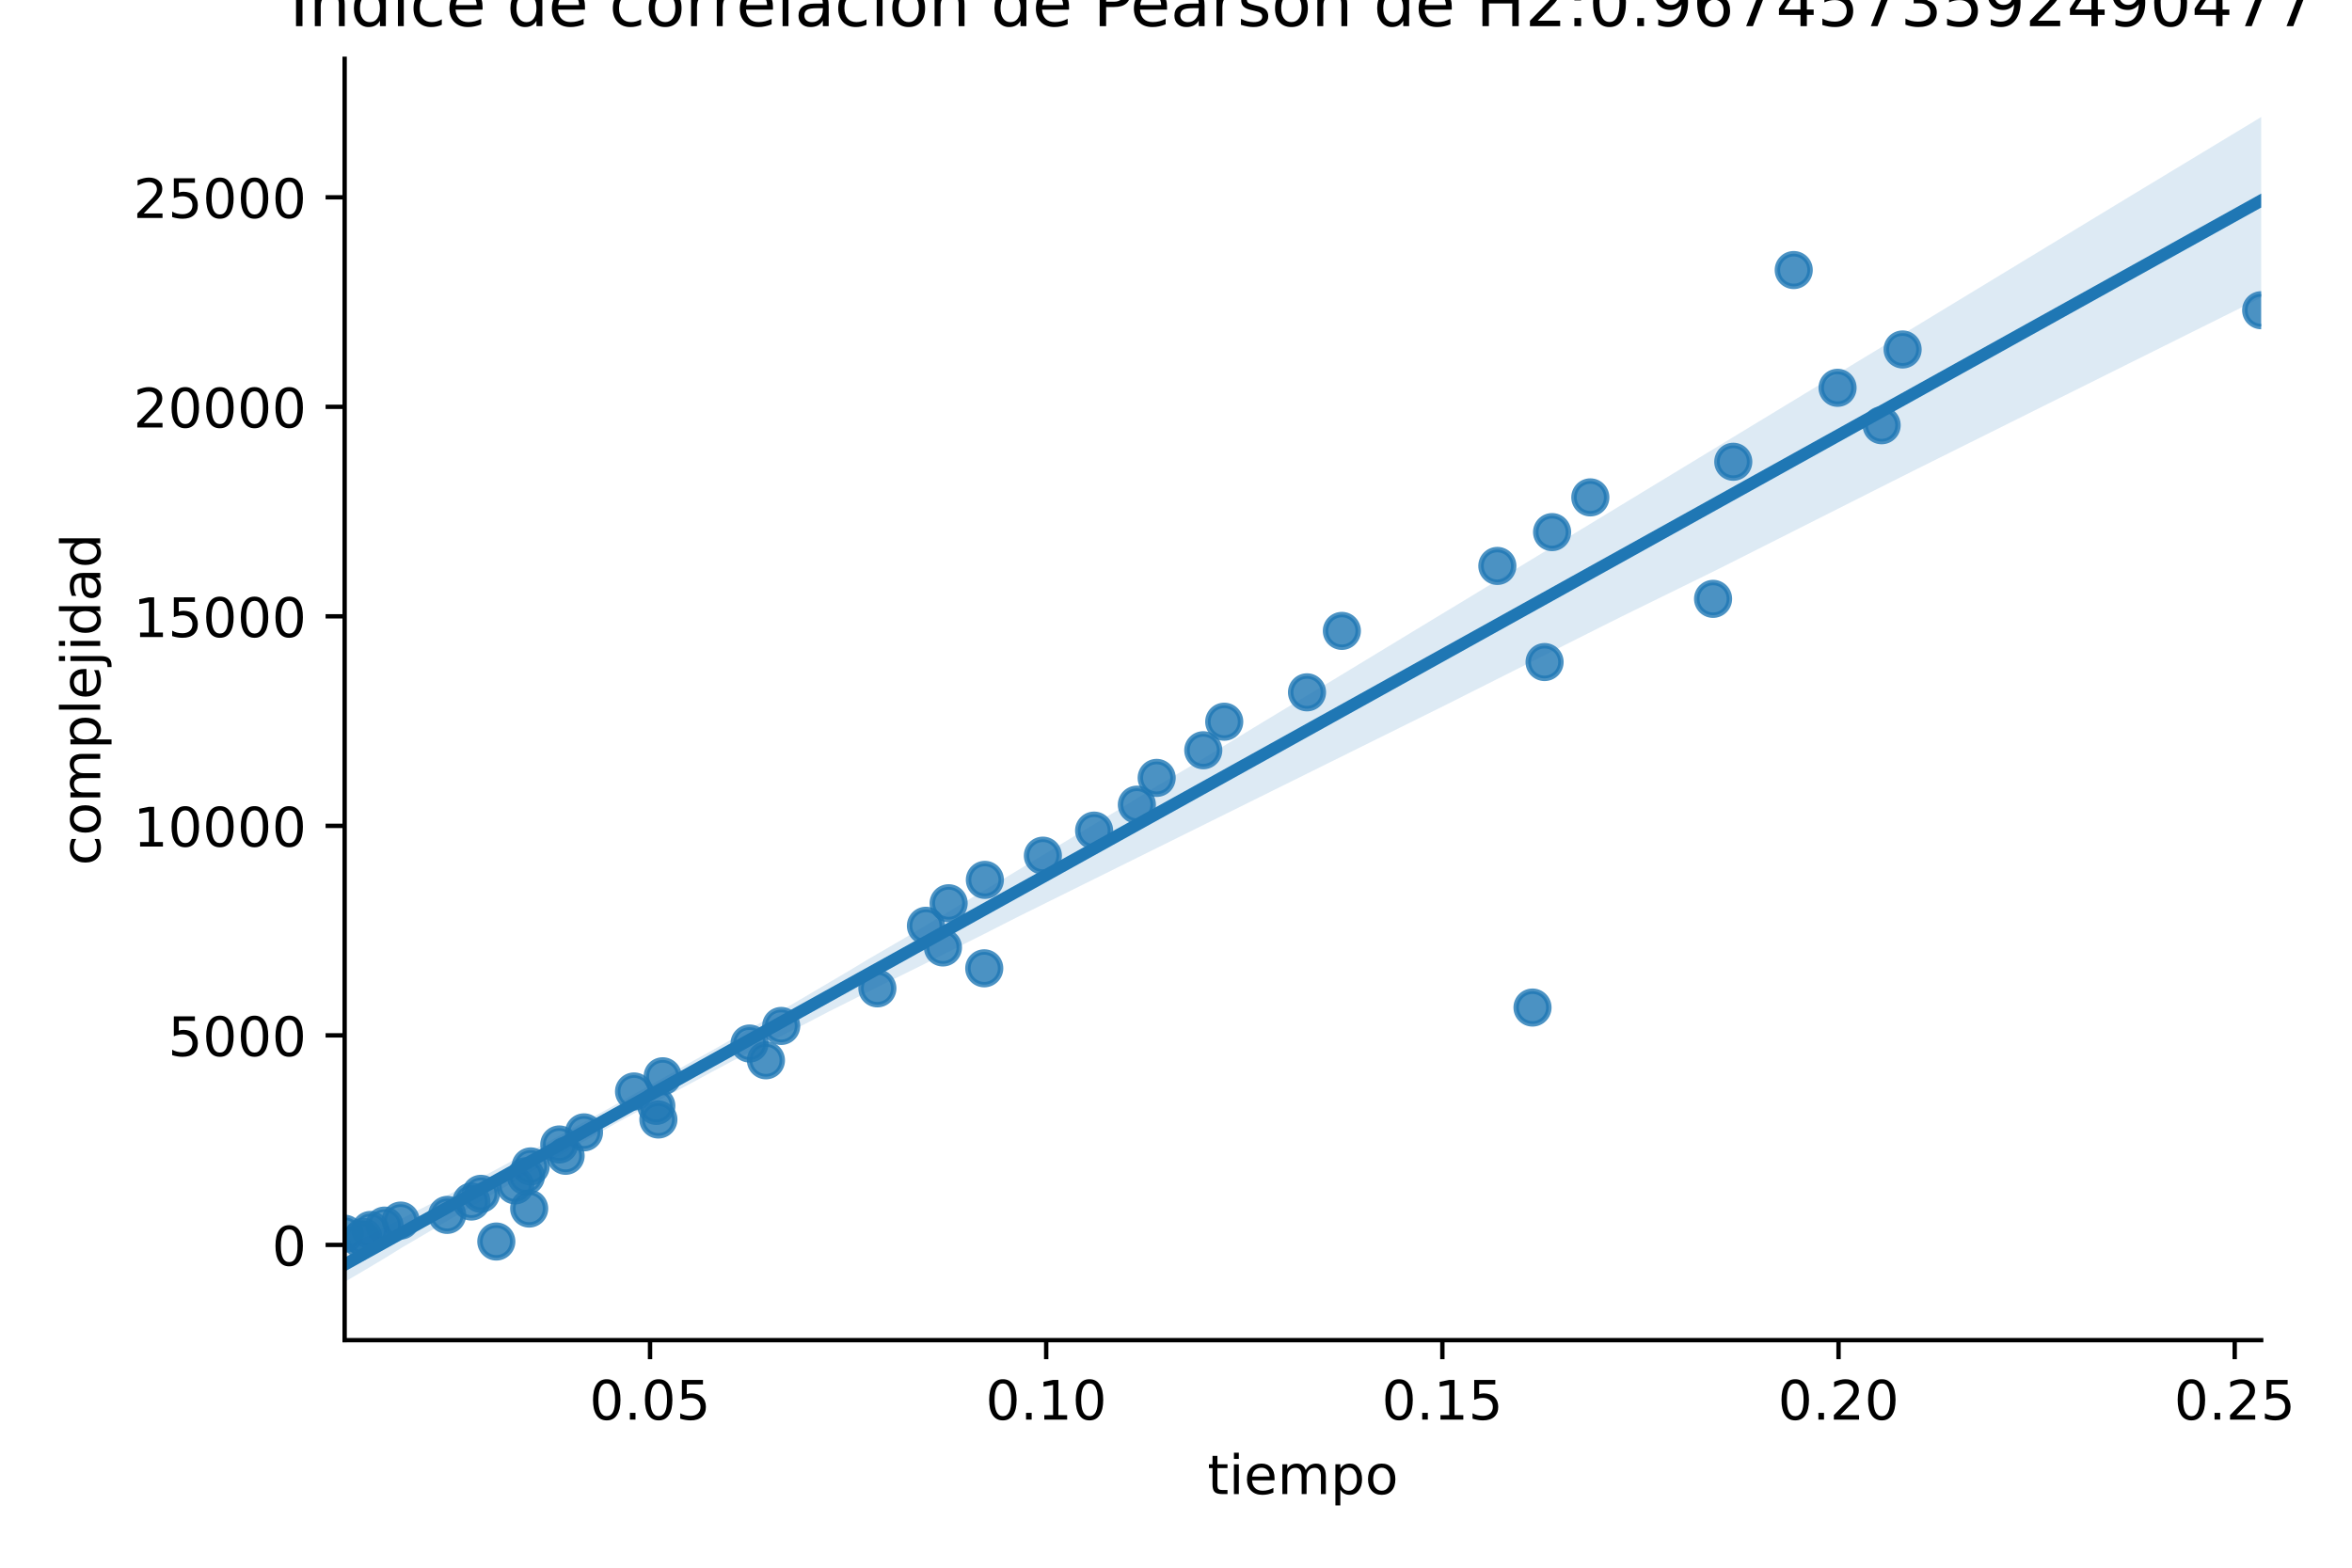 <?xml version="1.0" encoding="utf-8" standalone="no"?>
<!DOCTYPE svg PUBLIC "-//W3C//DTD SVG 1.1//EN"
  "http://www.w3.org/Graphics/SVG/1.1/DTD/svg11.dtd">
<!-- Created with matplotlib (https://matplotlib.org/) -->
<svg height="288pt" version="1.1" viewBox="0 0 432 288" width="432pt" xmlns="http://www.w3.org/2000/svg" xmlns:xlink="http://www.w3.org/1999/xlink">
 <defs>
  <style type="text/css">
*{stroke-linecap:butt;stroke-linejoin:round;}
  </style>
 </defs>
 <g id="figure_1">
  <g id="patch_1">
   <path d="M 0 288 
L 432 288 
L 432 0 
L 0 0 
z
" style="fill:#ffffff;"/>
  </g>
  <g id="axes_1">
   <g id="patch_2">
    <path d="M 63.3 246.2 
L 415.318 246.2 
L 415.318 10.8 
L 63.3 10.8 
z
" style="fill:#ffffff;"/>
   </g>
   <g id="PathCollection_1">
    <defs>
     <path d="M 0 3 
C 0.796 3 1.559 2.684 2.121 2.121 
C 2.684 1.559 3 0.796 3 0 
C 3 -0.796 2.684 -1.559 2.121 -2.121 
C 1.559 -2.684 0.796 -3 0 -3 
C -0.796 -3 -1.559 -2.684 -2.121 -2.121 
C -2.684 -1.559 -3 -0.796 -3 0 
C -3 0.796 -2.684 1.559 -2.121 2.121 
C -1.559 2.684 -0.796 3 0 3 
z
" id="m1158db7a21" style="stroke:#1f77b4;stroke-opacity:0.8;"/>
    </defs>
    <g clip-path="url(#p29b4bff13a)">
     <use style="fill:#1f77b4;fill-opacity:0.8;stroke:#1f77b4;stroke-opacity:0.8;" x="91.159" xlink:href="#m1158db7a21" y="228.079"/>
     <use style="fill:#1f77b4;fill-opacity:0.8;stroke:#1f77b4;stroke-opacity:0.8;" x="66.398" xlink:href="#m1158db7a21" y="227.706"/>
     <use style="fill:#1f77b4;fill-opacity:0.8;stroke:#1f77b4;stroke-opacity:0.8;" x="66.71" xlink:href="#m1158db7a21" y="227.231"/>
     <use style="fill:#1f77b4;fill-opacity:0.8;stroke:#1f77b4;stroke-opacity:0.8;" x="63.3" xlink:href="#m1158db7a21" y="226.65"/>
     <use style="fill:#1f77b4;fill-opacity:0.8;stroke:#1f77b4;stroke-opacity:0.8;" x="68.036" xlink:href="#m1158db7a21" y="225.959"/>
     <use style="fill:#1f77b4;fill-opacity:0.8;stroke:#1f77b4;stroke-opacity:0.8;" x="70.623" xlink:href="#m1158db7a21" y="225.154"/>
     <use style="fill:#1f77b4;fill-opacity:0.8;stroke:#1f77b4;stroke-opacity:0.8;" x="73.595" xlink:href="#m1158db7a21" y="224.232"/>
     <use style="fill:#1f77b4;fill-opacity:0.8;stroke:#1f77b4;stroke-opacity:0.8;" x="82.13" xlink:href="#m1158db7a21" y="223.19"/>
     <use style="fill:#1f77b4;fill-opacity:0.8;stroke:#1f77b4;stroke-opacity:0.8;" x="97.196" xlink:href="#m1158db7a21" y="222.025"/>
     <use style="fill:#1f77b4;fill-opacity:0.8;stroke:#1f77b4;stroke-opacity:0.8;" x="86.582" xlink:href="#m1158db7a21" y="220.735"/>
     <use style="fill:#1f77b4;fill-opacity:0.8;stroke:#1f77b4;stroke-opacity:0.8;" x="88.331" xlink:href="#m1158db7a21" y="219.318"/>
     <use style="fill:#1f77b4;fill-opacity:0.8;stroke:#1f77b4;stroke-opacity:0.8;" x="94.621" xlink:href="#m1158db7a21" y="217.771"/>
     <use style="fill:#1f77b4;fill-opacity:0.8;stroke:#1f77b4;stroke-opacity:0.8;" x="96.597" xlink:href="#m1158db7a21" y="216.092"/>
     <use style="fill:#1f77b4;fill-opacity:0.8;stroke:#1f77b4;stroke-opacity:0.8;" x="97.468" xlink:href="#m1158db7a21" y="214.281"/>
     <use style="fill:#1f77b4;fill-opacity:0.8;stroke:#1f77b4;stroke-opacity:0.8;" x="103.888" xlink:href="#m1158db7a21" y="212.334"/>
     <use style="fill:#1f77b4;fill-opacity:0.8;stroke:#1f77b4;stroke-opacity:0.8;" x="102.723" xlink:href="#m1158db7a21" y="210.25"/>
     <use style="fill:#1f77b4;fill-opacity:0.8;stroke:#1f77b4;stroke-opacity:0.8;" x="107.266" xlink:href="#m1158db7a21" y="208.027"/>
     <use style="fill:#1f77b4;fill-opacity:0.8;stroke:#1f77b4;stroke-opacity:0.8;" x="120.927" xlink:href="#m1158db7a21" y="205.665"/>
     <use style="fill:#1f77b4;fill-opacity:0.8;stroke:#1f77b4;stroke-opacity:0.8;" x="120.546" xlink:href="#m1158db7a21" y="203.161"/>
     <use style="fill:#1f77b4;fill-opacity:0.8;stroke:#1f77b4;stroke-opacity:0.8;" x="116.455" xlink:href="#m1158db7a21" y="200.515"/>
     <use style="fill:#1f77b4;fill-opacity:0.8;stroke:#1f77b4;stroke-opacity:0.8;" x="121.72" xlink:href="#m1158db7a21" y="197.725"/>
     <use style="fill:#1f77b4;fill-opacity:0.8;stroke:#1f77b4;stroke-opacity:0.8;" x="140.681" xlink:href="#m1158db7a21" y="194.789"/>
     <use style="fill:#1f77b4;fill-opacity:0.8;stroke:#1f77b4;stroke-opacity:0.8;" x="137.673" xlink:href="#m1158db7a21" y="191.707"/>
     <use style="fill:#1f77b4;fill-opacity:0.8;stroke:#1f77b4;stroke-opacity:0.8;" x="143.486" xlink:href="#m1158db7a21" y="188.477"/>
     <use style="fill:#1f77b4;fill-opacity:0.8;stroke:#1f77b4;stroke-opacity:0.8;" x="281.481" xlink:href="#m1158db7a21" y="185.098"/>
     <use style="fill:#1f77b4;fill-opacity:0.8;stroke:#1f77b4;stroke-opacity:0.8;" x="161.15" xlink:href="#m1158db7a21" y="181.57"/>
     <use style="fill:#1f77b4;fill-opacity:0.8;stroke:#1f77b4;stroke-opacity:0.8;" x="180.781" xlink:href="#m1158db7a21" y="177.89"/>
     <use style="fill:#1f77b4;fill-opacity:0.8;stroke:#1f77b4;stroke-opacity:0.8;" x="173.193" xlink:href="#m1158db7a21" y="174.059"/>
     <use style="fill:#1f77b4;fill-opacity:0.8;stroke:#1f77b4;stroke-opacity:0.8;" x="170.068" xlink:href="#m1158db7a21" y="170.074"/>
     <use style="fill:#1f77b4;fill-opacity:0.8;stroke:#1f77b4;stroke-opacity:0.8;" x="174.241" xlink:href="#m1158db7a21" y="165.936"/>
     <use style="fill:#1f77b4;fill-opacity:0.8;stroke:#1f77b4;stroke-opacity:0.8;" x="180.894" xlink:href="#m1158db7a21" y="161.643"/>
     <use style="fill:#1f77b4;fill-opacity:0.8;stroke:#1f77b4;stroke-opacity:0.8;" x="191.55" xlink:href="#m1158db7a21" y="157.195"/>
     <use style="fill:#1f77b4;fill-opacity:0.8;stroke:#1f77b4;stroke-opacity:0.8;" x="200.959" xlink:href="#m1158db7a21" y="152.59"/>
     <use style="fill:#1f77b4;fill-opacity:0.8;stroke:#1f77b4;stroke-opacity:0.8;" x="208.81" xlink:href="#m1158db7a21" y="147.827"/>
     <use style="fill:#1f77b4;fill-opacity:0.8;stroke:#1f77b4;stroke-opacity:0.8;" x="212.451" xlink:href="#m1158db7a21" y="142.906"/>
     <use style="fill:#1f77b4;fill-opacity:0.8;stroke:#1f77b4;stroke-opacity:0.8;" x="221.011" xlink:href="#m1158db7a21" y="137.827"/>
     <use style="fill:#1f77b4;fill-opacity:0.8;stroke:#1f77b4;stroke-opacity:0.8;" x="224.859" xlink:href="#m1158db7a21" y="132.587"/>
     <use style="fill:#1f77b4;fill-opacity:0.8;stroke:#1f77b4;stroke-opacity:0.8;" x="240.063" xlink:href="#m1158db7a21" y="127.187"/>
     <use style="fill:#1f77b4;fill-opacity:0.8;stroke:#1f77b4;stroke-opacity:0.8;" x="283.699" xlink:href="#m1158db7a21" y="121.626"/>
     <use style="fill:#1f77b4;fill-opacity:0.8;stroke:#1f77b4;stroke-opacity:0.8;" x="246.465" xlink:href="#m1158db7a21" y="115.903"/>
     <use style="fill:#1f77b4;fill-opacity:0.8;stroke:#1f77b4;stroke-opacity:0.8;" x="314.647" xlink:href="#m1158db7a21" y="110.017"/>
     <use style="fill:#1f77b4;fill-opacity:0.8;stroke:#1f77b4;stroke-opacity:0.8;" x="275.021" xlink:href="#m1158db7a21" y="103.967"/>
     <use style="fill:#1f77b4;fill-opacity:0.8;stroke:#1f77b4;stroke-opacity:0.8;" x="285.078" xlink:href="#m1158db7a21" y="97.754"/>
     <use style="fill:#1f77b4;fill-opacity:0.8;stroke:#1f77b4;stroke-opacity:0.8;" x="292.099" xlink:href="#m1158db7a21" y="91.375"/>
     <use style="fill:#1f77b4;fill-opacity:0.8;stroke:#1f77b4;stroke-opacity:0.8;" x="318.358" xlink:href="#m1158db7a21" y="84.832"/>
     <use style="fill:#1f77b4;fill-opacity:0.8;stroke:#1f77b4;stroke-opacity:0.8;" x="345.607" xlink:href="#m1158db7a21" y="78.122"/>
     <use style="fill:#1f77b4;fill-opacity:0.8;stroke:#1f77b4;stroke-opacity:0.8;" x="337.51" xlink:href="#m1158db7a21" y="71.246"/>
     <use style="fill:#1f77b4;fill-opacity:0.8;stroke:#1f77b4;stroke-opacity:0.8;" x="349.462" xlink:href="#m1158db7a21" y="64.202"/>
     <use style="fill:#1f77b4;fill-opacity:0.8;stroke:#1f77b4;stroke-opacity:0.8;" x="415.318" xlink:href="#m1158db7a21" y="56.991"/>
     <use style="fill:#1f77b4;fill-opacity:0.8;stroke:#1f77b4;stroke-opacity:0.8;" x="329.462" xlink:href="#m1158db7a21" y="49.611"/>
    </g>
   </g>
   <g id="PolyCollection_1">
    <path clip-path="url(#p29b4bff13a)" d="M 63.3 229.201 
L 63.3 235.5 
L 66.856 233.414 
L 70.411 231.302 
L 73.967 229.106 
L 77.523 227.032 
L 81.079 224.933 
L 84.634 222.824 
L 88.19 220.704 
L 91.746 218.649 
L 95.302 216.53 
L 98.857 214.5 
L 102.413 212.433 
L 105.969 210.385 
L 109.525 208.421 
L 113.08 206.393 
L 116.636 204.466 
L 120.192 202.596 
L 123.748 200.689 
L 127.303 198.798 
L 130.859 196.861 
L 134.415 194.972 
L 137.97 193.156 
L 141.526 191.329 
L 145.082 189.525 
L 148.638 187.712 
L 152.193 185.852 
L 155.749 184.076 
L 159.305 182.291 
L 162.861 180.505 
L 166.416 178.763 
L 169.972 176.999 
L 173.528 175.197 
L 177.084 173.42 
L 180.639 171.65 
L 184.195 169.829 
L 187.751 168.038 
L 191.307 166.278 
L 194.862 164.517 
L 198.418 162.755 
L 201.974 160.994 
L 205.529 159.233 
L 209.085 157.472 
L 212.641 155.711 
L 216.197 153.95 
L 219.752 152.188 
L 223.308 150.427 
L 226.864 148.666 
L 230.42 146.905 
L 233.975 145.144 
L 237.531 143.383 
L 241.087 141.621 
L 244.643 139.86 
L 248.198 138.099 
L 251.754 136.336 
L 255.31 134.575 
L 258.866 132.814 
L 262.421 131.053 
L 265.977 129.285 
L 269.533 127.496 
L 273.088 125.707 
L 276.644 123.918 
L 280.2 122.129 
L 283.756 120.339 
L 287.311 118.55 
L 290.867 116.761 
L 294.423 114.972 
L 297.979 113.198 
L 301.534 111.454 
L 305.09 109.71 
L 308.646 107.965 
L 312.202 106.221 
L 315.757 104.471 
L 319.313 102.678 
L 322.869 100.885 
L 326.425 99.092 
L 329.98 97.299 
L 333.536 95.506 
L 337.092 93.713 
L 340.647 91.92 
L 344.203 90.127 
L 347.759 88.334 
L 351.315 86.549 
L 354.87 84.779 
L 358.426 83.008 
L 361.982 81.238 
L 365.538 79.468 
L 369.093 77.697 
L 372.649 75.927 
L 376.205 74.157 
L 379.761 72.386 
L 383.316 70.616 
L 386.872 68.846 
L 390.428 67.075 
L 393.984 65.305 
L 397.539 63.535 
L 401.095 61.764 
L 404.651 59.994 
L 408.206 58.224 
L 411.762 56.454 
L 415.318 54.683 
L 415.318 21.5 
L 415.318 21.5 
L 411.762 23.649 
L 408.206 25.798 
L 404.651 27.947 
L 401.095 30.096 
L 397.539 32.245 
L 393.984 34.395 
L 390.428 36.545 
L 386.872 38.703 
L 383.316 40.861 
L 379.761 43.019 
L 376.205 45.177 
L 372.649 47.335 
L 369.093 49.493 
L 365.538 51.652 
L 361.982 53.81 
L 358.426 55.968 
L 354.87 58.126 
L 351.315 60.284 
L 347.759 62.442 
L 344.203 64.6 
L 340.647 66.759 
L 337.092 68.917 
L 333.536 71.075 
L 329.98 73.234 
L 326.425 75.392 
L 322.869 77.551 
L 319.313 79.709 
L 315.757 81.868 
L 312.202 84.027 
L 308.646 86.185 
L 305.09 88.344 
L 301.534 90.5 
L 297.979 92.662 
L 294.423 94.82 
L 290.867 96.978 
L 287.311 99.137 
L 283.756 101.295 
L 280.2 103.454 
L 276.644 105.619 
L 273.088 107.787 
L 269.533 109.948 
L 265.977 112.098 
L 262.421 114.247 
L 258.866 116.404 
L 255.31 118.562 
L 251.754 120.721 
L 248.198 122.879 
L 244.643 125.037 
L 241.087 127.172 
L 237.531 129.298 
L 233.975 131.442 
L 230.42 133.592 
L 226.864 135.761 
L 223.308 137.943 
L 219.752 140.111 
L 216.197 142.208 
L 212.641 144.32 
L 209.085 146.508 
L 205.529 148.695 
L 201.974 150.823 
L 198.418 152.935 
L 194.862 155.085 
L 191.307 157.235 
L 187.751 159.383 
L 184.195 161.531 
L 180.639 163.629 
L 177.084 165.765 
L 173.528 167.923 
L 169.972 170.031 
L 166.416 172.169 
L 162.861 174.248 
L 159.305 176.307 
L 155.749 178.462 
L 152.193 180.549 
L 148.638 182.651 
L 145.082 184.741 
L 141.526 186.833 
L 137.97 188.864 
L 134.415 190.922 
L 130.859 192.937 
L 127.303 194.898 
L 123.748 196.93 
L 120.192 198.937 
L 116.636 200.899 
L 113.08 202.918 
L 109.525 204.892 
L 105.969 206.855 
L 102.413 208.811 
L 98.857 210.741 
L 95.302 212.596 
L 91.746 214.511 
L 88.19 216.42 
L 84.634 218.317 
L 81.079 220.133 
L 77.523 221.965 
L 73.967 223.764 
L 70.411 225.578 
L 66.856 227.368 
L 63.3 229.201 
z
" style="fill:#1f77b4;fill-opacity:0.15;"/>
   </g>
   <g id="matplotlib.axis_1">
    <g id="xtick_1">
     <g id="line2d_1">
      <defs>
       <path d="M 0 0 
L 0 3.5 
" id="m56a8dd8a06" style="stroke:#000000;stroke-width:0.8;"/>
      </defs>
      <g>
       <use style="stroke:#000000;stroke-width:0.8;" x="119.395" xlink:href="#m56a8dd8a06" y="246.2"/>
      </g>
     </g>
     <g id="text_1">
      <!-- 0.05 -->
      <defs>
       <path d="M 31.781 66.406 
Q 24.172 66.406 20.328 58.906 
Q 16.5 51.422 16.5 36.375 
Q 16.5 21.391 20.328 13.891 
Q 24.172 6.391 31.781 6.391 
Q 39.453 6.391 43.281 13.891 
Q 47.125 21.391 47.125 36.375 
Q 47.125 51.422 43.281 58.906 
Q 39.453 66.406 31.781 66.406 
z
M 31.781 74.219 
Q 44.047 74.219 50.516 64.516 
Q 56.984 54.828 56.984 36.375 
Q 56.984 17.969 50.516 8.266 
Q 44.047 -1.422 31.781 -1.422 
Q 19.531 -1.422 13.062 8.266 
Q 6.594 17.969 6.594 36.375 
Q 6.594 54.828 13.062 64.516 
Q 19.531 74.219 31.781 74.219 
z
" id="DejaVuSans-48"/>
       <path d="M 10.688 12.406 
L 21 12.406 
L 21 0 
L 10.688 0 
z
" id="DejaVuSans-46"/>
       <path d="M 10.797 72.906 
L 49.516 72.906 
L 49.516 64.594 
L 19.828 64.594 
L 19.828 46.734 
Q 21.969 47.469 24.109 47.828 
Q 26.266 48.188 28.422 48.188 
Q 40.625 48.188 47.75 41.5 
Q 54.891 34.812 54.891 23.391 
Q 54.891 11.625 47.562 5.094 
Q 40.234 -1.422 26.906 -1.422 
Q 22.312 -1.422 17.547 -0.641 
Q 12.797 0.141 7.719 1.703 
L 7.719 11.625 
Q 12.109 9.234 16.797 8.062 
Q 21.484 6.891 26.703 6.891 
Q 35.156 6.891 40.078 11.328 
Q 45.016 15.766 45.016 23.391 
Q 45.016 31 40.078 35.438 
Q 35.156 39.891 26.703 39.891 
Q 22.75 39.891 18.812 39.016 
Q 14.891 38.141 10.797 36.281 
z
" id="DejaVuSans-53"/>
      </defs>
      <g transform="translate(108.262 260.798)scale(0.1 -0.1)">
       <use xlink:href="#DejaVuSans-48"/>
       <use x="63.623" xlink:href="#DejaVuSans-46"/>
       <use x="95.41" xlink:href="#DejaVuSans-48"/>
       <use x="159.033" xlink:href="#DejaVuSans-53"/>
      </g>
     </g>
    </g>
    <g id="xtick_2">
     <g id="line2d_2">
      <g>
       <use style="stroke:#000000;stroke-width:0.8;" x="192.16" xlink:href="#m56a8dd8a06" y="246.2"/>
      </g>
     </g>
     <g id="text_2">
      <!-- 0.10 -->
      <defs>
       <path d="M 12.406 8.297 
L 28.516 8.297 
L 28.516 63.922 
L 10.984 60.406 
L 10.984 69.391 
L 28.422 72.906 
L 38.281 72.906 
L 38.281 8.297 
L 54.391 8.297 
L 54.391 0 
L 12.406 0 
z
" id="DejaVuSans-49"/>
      </defs>
      <g transform="translate(181.027 260.798)scale(0.1 -0.1)">
       <use xlink:href="#DejaVuSans-48"/>
       <use x="63.623" xlink:href="#DejaVuSans-46"/>
       <use x="95.41" xlink:href="#DejaVuSans-49"/>
       <use x="159.033" xlink:href="#DejaVuSans-48"/>
      </g>
     </g>
    </g>
    <g id="xtick_3">
     <g id="line2d_3">
      <g>
       <use style="stroke:#000000;stroke-width:0.8;" x="264.925" xlink:href="#m56a8dd8a06" y="246.2"/>
      </g>
     </g>
     <g id="text_3">
      <!-- 0.15 -->
      <g transform="translate(253.792 260.798)scale(0.1 -0.1)">
       <use xlink:href="#DejaVuSans-48"/>
       <use x="63.623" xlink:href="#DejaVuSans-46"/>
       <use x="95.41" xlink:href="#DejaVuSans-49"/>
       <use x="159.033" xlink:href="#DejaVuSans-53"/>
      </g>
     </g>
    </g>
    <g id="xtick_4">
     <g id="line2d_4">
      <g>
       <use style="stroke:#000000;stroke-width:0.8;" x="337.691" xlink:href="#m56a8dd8a06" y="246.2"/>
      </g>
     </g>
     <g id="text_4">
      <!-- 0.20 -->
      <defs>
       <path d="M 19.188 8.297 
L 53.609 8.297 
L 53.609 0 
L 7.328 0 
L 7.328 8.297 
Q 12.938 14.109 22.625 23.891 
Q 32.328 33.688 34.812 36.531 
Q 39.547 41.844 41.422 45.531 
Q 43.312 49.219 43.312 52.781 
Q 43.312 58.594 39.234 62.25 
Q 35.156 65.922 28.609 65.922 
Q 23.969 65.922 18.812 64.312 
Q 13.672 62.703 7.812 59.422 
L 7.812 69.391 
Q 13.766 71.781 18.938 73 
Q 24.125 74.219 28.422 74.219 
Q 39.75 74.219 46.484 68.547 
Q 53.219 62.891 53.219 53.422 
Q 53.219 48.922 51.531 44.891 
Q 49.859 40.875 45.406 35.406 
Q 44.188 33.984 37.641 27.219 
Q 31.109 20.453 19.188 8.297 
z
" id="DejaVuSans-50"/>
      </defs>
      <g transform="translate(326.558 260.798)scale(0.1 -0.1)">
       <use xlink:href="#DejaVuSans-48"/>
       <use x="63.623" xlink:href="#DejaVuSans-46"/>
       <use x="95.41" xlink:href="#DejaVuSans-50"/>
       <use x="159.033" xlink:href="#DejaVuSans-48"/>
      </g>
     </g>
    </g>
    <g id="xtick_5">
     <g id="line2d_5">
      <g>
       <use style="stroke:#000000;stroke-width:0.8;" x="410.456" xlink:href="#m56a8dd8a06" y="246.2"/>
      </g>
     </g>
     <g id="text_5">
      <!-- 0.25 -->
      <g transform="translate(399.323 260.798)scale(0.1 -0.1)">
       <use xlink:href="#DejaVuSans-48"/>
       <use x="63.623" xlink:href="#DejaVuSans-46"/>
       <use x="95.41" xlink:href="#DejaVuSans-50"/>
       <use x="159.033" xlink:href="#DejaVuSans-53"/>
      </g>
     </g>
    </g>
    <g id="text_6">
     <!-- tiempo -->
     <defs>
      <path d="M 18.312 70.219 
L 18.312 54.688 
L 36.812 54.688 
L 36.812 47.703 
L 18.312 47.703 
L 18.312 18.016 
Q 18.312 11.328 20.141 9.422 
Q 21.969 7.516 27.594 7.516 
L 36.812 7.516 
L 36.812 0 
L 27.594 0 
Q 17.188 0 13.234 3.875 
Q 9.281 7.766 9.281 18.016 
L 9.281 47.703 
L 2.688 47.703 
L 2.688 54.688 
L 9.281 54.688 
L 9.281 70.219 
z
" id="DejaVuSans-116"/>
      <path d="M 9.422 54.688 
L 18.406 54.688 
L 18.406 0 
L 9.422 0 
z
M 9.422 75.984 
L 18.406 75.984 
L 18.406 64.594 
L 9.422 64.594 
z
" id="DejaVuSans-105"/>
      <path d="M 56.203 29.594 
L 56.203 25.203 
L 14.891 25.203 
Q 15.484 15.922 20.484 11.062 
Q 25.484 6.203 34.422 6.203 
Q 39.594 6.203 44.453 7.469 
Q 49.312 8.734 54.109 11.281 
L 54.109 2.781 
Q 49.266 0.734 44.188 -0.344 
Q 39.109 -1.422 33.891 -1.422 
Q 20.797 -1.422 13.156 6.188 
Q 5.516 13.812 5.516 26.812 
Q 5.516 40.234 12.766 48.109 
Q 20.016 56 32.328 56 
Q 43.359 56 49.781 48.891 
Q 56.203 41.797 56.203 29.594 
z
M 47.219 32.234 
Q 47.125 39.594 43.094 43.984 
Q 39.062 48.391 32.422 48.391 
Q 24.906 48.391 20.391 44.141 
Q 15.875 39.891 15.188 32.172 
z
" id="DejaVuSans-101"/>
      <path d="M 52 44.188 
Q 55.375 50.25 60.062 53.125 
Q 64.75 56 71.094 56 
Q 79.641 56 84.281 50.016 
Q 88.922 44.047 88.922 33.016 
L 88.922 0 
L 79.891 0 
L 79.891 32.719 
Q 79.891 40.578 77.094 44.375 
Q 74.312 48.188 68.609 48.188 
Q 61.625 48.188 57.562 43.547 
Q 53.516 38.922 53.516 30.906 
L 53.516 0 
L 44.484 0 
L 44.484 32.719 
Q 44.484 40.625 41.703 44.406 
Q 38.922 48.188 33.109 48.188 
Q 26.219 48.188 22.156 43.531 
Q 18.109 38.875 18.109 30.906 
L 18.109 0 
L 9.078 0 
L 9.078 54.688 
L 18.109 54.688 
L 18.109 46.188 
Q 21.188 51.219 25.484 53.609 
Q 29.781 56 35.688 56 
Q 41.656 56 45.828 52.969 
Q 50 49.953 52 44.188 
z
" id="DejaVuSans-109"/>
      <path d="M 18.109 8.203 
L 18.109 -20.797 
L 9.078 -20.797 
L 9.078 54.688 
L 18.109 54.688 
L 18.109 46.391 
Q 20.953 51.266 25.266 53.625 
Q 29.594 56 35.594 56 
Q 45.562 56 51.781 48.094 
Q 58.016 40.188 58.016 27.297 
Q 58.016 14.406 51.781 6.484 
Q 45.562 -1.422 35.594 -1.422 
Q 29.594 -1.422 25.266 0.953 
Q 20.953 3.328 18.109 8.203 
z
M 48.688 27.297 
Q 48.688 37.203 44.609 42.844 
Q 40.531 48.484 33.406 48.484 
Q 26.266 48.484 22.188 42.844 
Q 18.109 37.203 18.109 27.297 
Q 18.109 17.391 22.188 11.75 
Q 26.266 6.109 33.406 6.109 
Q 40.531 6.109 44.609 11.75 
Q 48.688 17.391 48.688 27.297 
z
" id="DejaVuSans-112"/>
      <path d="M 30.609 48.391 
Q 23.391 48.391 19.188 42.75 
Q 14.984 37.109 14.984 27.297 
Q 14.984 17.484 19.156 11.844 
Q 23.344 6.203 30.609 6.203 
Q 37.797 6.203 41.984 11.859 
Q 46.188 17.531 46.188 27.297 
Q 46.188 37.016 41.984 42.703 
Q 37.797 48.391 30.609 48.391 
z
M 30.609 56 
Q 42.328 56 49.016 48.375 
Q 55.719 40.766 55.719 27.297 
Q 55.719 13.875 49.016 6.219 
Q 42.328 -1.422 30.609 -1.422 
Q 18.844 -1.422 12.172 6.219 
Q 5.516 13.875 5.516 27.297 
Q 5.516 40.766 12.172 48.375 
Q 18.844 56 30.609 56 
z
" id="DejaVuSans-111"/>
     </defs>
     <g transform="translate(221.779 274.477)scale(0.1 -0.1)">
      <use xlink:href="#DejaVuSans-116"/>
      <use x="39.209" xlink:href="#DejaVuSans-105"/>
      <use x="66.992" xlink:href="#DejaVuSans-101"/>
      <use x="128.516" xlink:href="#DejaVuSans-109"/>
      <use x="225.928" xlink:href="#DejaVuSans-112"/>
      <use x="289.404" xlink:href="#DejaVuSans-111"/>
     </g>
    </g>
   </g>
   <g id="matplotlib.axis_2">
    <g id="ytick_1">
     <g id="line2d_6">
      <defs>
       <path d="M 0 0 
L -3.5 0 
" id="m5b05ec69a0" style="stroke:#000000;stroke-width:0.8;"/>
      </defs>
      <g>
       <use style="stroke:#000000;stroke-width:0.8;" x="63.3" xlink:href="#m5b05ec69a0" y="228.699"/>
      </g>
     </g>
     <g id="text_7">
      <!-- 0 -->
      <g transform="translate(49.938 232.498)scale(0.1 -0.1)">
       <use xlink:href="#DejaVuSans-48"/>
      </g>
     </g>
    </g>
    <g id="ytick_2">
     <g id="line2d_7">
      <g>
       <use style="stroke:#000000;stroke-width:0.8;" x="63.3" xlink:href="#m5b05ec69a0" y="190.208"/>
      </g>
     </g>
     <g id="text_8">
      <!-- 5000 -->
      <g transform="translate(30.85 194.007)scale(0.1 -0.1)">
       <use xlink:href="#DejaVuSans-53"/>
       <use x="63.623" xlink:href="#DejaVuSans-48"/>
       <use x="127.246" xlink:href="#DejaVuSans-48"/>
       <use x="190.869" xlink:href="#DejaVuSans-48"/>
      </g>
     </g>
    </g>
    <g id="ytick_3">
     <g id="line2d_8">
      <g>
       <use style="stroke:#000000;stroke-width:0.8;" x="63.3" xlink:href="#m5b05ec69a0" y="151.717"/>
      </g>
     </g>
     <g id="text_9">
      <!-- 10000 -->
      <g transform="translate(24.488 155.517)scale(0.1 -0.1)">
       <use xlink:href="#DejaVuSans-49"/>
       <use x="63.623" xlink:href="#DejaVuSans-48"/>
       <use x="127.246" xlink:href="#DejaVuSans-48"/>
       <use x="190.869" xlink:href="#DejaVuSans-48"/>
       <use x="254.492" xlink:href="#DejaVuSans-48"/>
      </g>
     </g>
    </g>
    <g id="ytick_4">
     <g id="line2d_9">
      <g>
       <use style="stroke:#000000;stroke-width:0.8;" x="63.3" xlink:href="#m5b05ec69a0" y="113.227"/>
      </g>
     </g>
     <g id="text_10">
      <!-- 15000 -->
      <g transform="translate(24.488 117.026)scale(0.1 -0.1)">
       <use xlink:href="#DejaVuSans-49"/>
       <use x="63.623" xlink:href="#DejaVuSans-53"/>
       <use x="127.246" xlink:href="#DejaVuSans-48"/>
       <use x="190.869" xlink:href="#DejaVuSans-48"/>
       <use x="254.492" xlink:href="#DejaVuSans-48"/>
      </g>
     </g>
    </g>
    <g id="ytick_5">
     <g id="line2d_10">
      <g>
       <use style="stroke:#000000;stroke-width:0.8;" x="63.3" xlink:href="#m5b05ec69a0" y="74.736"/>
      </g>
     </g>
     <g id="text_11">
      <!-- 20000 -->
      <g transform="translate(24.488 78.535)scale(0.1 -0.1)">
       <use xlink:href="#DejaVuSans-50"/>
       <use x="63.623" xlink:href="#DejaVuSans-48"/>
       <use x="127.246" xlink:href="#DejaVuSans-48"/>
       <use x="190.869" xlink:href="#DejaVuSans-48"/>
       <use x="254.492" xlink:href="#DejaVuSans-48"/>
      </g>
     </g>
    </g>
    <g id="ytick_6">
     <g id="line2d_11">
      <g>
       <use style="stroke:#000000;stroke-width:0.8;" x="63.3" xlink:href="#m5b05ec69a0" y="36.245"/>
      </g>
     </g>
     <g id="text_12">
      <!-- 25000 -->
      <g transform="translate(24.488 40.044)scale(0.1 -0.1)">
       <use xlink:href="#DejaVuSans-50"/>
       <use x="63.623" xlink:href="#DejaVuSans-53"/>
       <use x="127.246" xlink:href="#DejaVuSans-48"/>
       <use x="190.869" xlink:href="#DejaVuSans-48"/>
       <use x="254.492" xlink:href="#DejaVuSans-48"/>
      </g>
     </g>
    </g>
    <g id="text_13">
     <!-- complejidad -->
     <defs>
      <path d="M 48.781 52.594 
L 48.781 44.188 
Q 44.969 46.297 41.141 47.344 
Q 37.312 48.391 33.406 48.391 
Q 24.656 48.391 19.812 42.844 
Q 14.984 37.312 14.984 27.297 
Q 14.984 17.281 19.812 11.734 
Q 24.656 6.203 33.406 6.203 
Q 37.312 6.203 41.141 7.25 
Q 44.969 8.297 48.781 10.406 
L 48.781 2.094 
Q 45.016 0.344 40.984 -0.531 
Q 36.969 -1.422 32.422 -1.422 
Q 20.062 -1.422 12.781 6.344 
Q 5.516 14.109 5.516 27.297 
Q 5.516 40.672 12.859 48.328 
Q 20.219 56 33.016 56 
Q 37.156 56 41.109 55.141 
Q 45.062 54.297 48.781 52.594 
z
" id="DejaVuSans-99"/>
      <path d="M 9.422 75.984 
L 18.406 75.984 
L 18.406 0 
L 9.422 0 
z
" id="DejaVuSans-108"/>
      <path d="M 9.422 54.688 
L 18.406 54.688 
L 18.406 -0.984 
Q 18.406 -11.422 14.422 -16.109 
Q 10.453 -20.797 1.609 -20.797 
L -1.812 -20.797 
L -1.812 -13.188 
L 0.594 -13.188 
Q 5.719 -13.188 7.562 -10.812 
Q 9.422 -8.453 9.422 -0.984 
z
M 9.422 75.984 
L 18.406 75.984 
L 18.406 64.594 
L 9.422 64.594 
z
" id="DejaVuSans-106"/>
      <path d="M 45.406 46.391 
L 45.406 75.984 
L 54.391 75.984 
L 54.391 0 
L 45.406 0 
L 45.406 8.203 
Q 42.578 3.328 38.25 0.953 
Q 33.938 -1.422 27.875 -1.422 
Q 17.969 -1.422 11.734 6.484 
Q 5.516 14.406 5.516 27.297 
Q 5.516 40.188 11.734 48.094 
Q 17.969 56 27.875 56 
Q 33.938 56 38.25 53.625 
Q 42.578 51.266 45.406 46.391 
z
M 14.797 27.297 
Q 14.797 17.391 18.875 11.75 
Q 22.953 6.109 30.078 6.109 
Q 37.203 6.109 41.297 11.75 
Q 45.406 17.391 45.406 27.297 
Q 45.406 37.203 41.297 42.844 
Q 37.203 48.484 30.078 48.484 
Q 22.953 48.484 18.875 42.844 
Q 14.797 37.203 14.797 27.297 
z
" id="DejaVuSans-100"/>
      <path d="M 34.281 27.484 
Q 23.391 27.484 19.188 25 
Q 14.984 22.516 14.984 16.5 
Q 14.984 11.719 18.141 8.906 
Q 21.297 6.109 26.703 6.109 
Q 34.188 6.109 38.703 11.406 
Q 43.219 16.703 43.219 25.484 
L 43.219 27.484 
z
M 52.203 31.203 
L 52.203 0 
L 43.219 0 
L 43.219 8.297 
Q 40.141 3.328 35.547 0.953 
Q 30.953 -1.422 24.312 -1.422 
Q 15.922 -1.422 10.953 3.297 
Q 6 8.016 6 15.922 
Q 6 25.141 12.172 29.828 
Q 18.359 34.516 30.609 34.516 
L 43.219 34.516 
L 43.219 35.406 
Q 43.219 41.609 39.141 45 
Q 35.062 48.391 27.688 48.391 
Q 23 48.391 18.547 47.266 
Q 14.109 46.141 10.016 43.891 
L 10.016 52.203 
Q 14.938 54.109 19.578 55.047 
Q 24.219 56 28.609 56 
Q 40.484 56 46.344 49.844 
Q 52.203 43.703 52.203 31.203 
z
" id="DejaVuSans-97"/>
     </defs>
     <g transform="translate(18.408 159.009)rotate(-90)scale(0.1 -0.1)">
      <use xlink:href="#DejaVuSans-99"/>
      <use x="54.98" xlink:href="#DejaVuSans-111"/>
      <use x="116.162" xlink:href="#DejaVuSans-109"/>
      <use x="213.574" xlink:href="#DejaVuSans-112"/>
      <use x="277.051" xlink:href="#DejaVuSans-108"/>
      <use x="304.834" xlink:href="#DejaVuSans-101"/>
      <use x="366.357" xlink:href="#DejaVuSans-106"/>
      <use x="394.141" xlink:href="#DejaVuSans-105"/>
      <use x="421.924" xlink:href="#DejaVuSans-100"/>
      <use x="485.4" xlink:href="#DejaVuSans-97"/>
      <use x="546.68" xlink:href="#DejaVuSans-100"/>
     </g>
    </g>
   </g>
   <g id="line2d_12">
    <path clip-path="url(#p29b4bff13a)" d="M 63.3 232.315 
L 66.856 230.341 
L 70.411 228.366 
L 73.967 226.392 
L 77.523 224.417 
L 81.079 222.443 
L 84.634 220.469 
L 88.19 218.494 
L 91.746 216.52 
L 95.302 214.545 
L 98.857 212.571 
L 102.413 210.597 
L 105.969 208.622 
L 109.525 206.648 
L 113.08 204.674 
L 116.636 202.699 
L 120.192 200.725 
L 123.748 198.75 
L 127.303 196.776 
L 130.859 194.802 
L 134.415 192.827 
L 137.97 190.853 
L 141.526 188.878 
L 145.082 186.904 
L 148.638 184.93 
L 152.193 182.955 
L 155.749 180.981 
L 159.305 179.006 
L 162.861 177.032 
L 166.416 175.058 
L 169.972 173.083 
L 173.528 171.109 
L 177.084 169.135 
L 180.639 167.16 
L 184.195 165.186 
L 187.751 163.211 
L 191.307 161.237 
L 194.862 159.263 
L 198.418 157.288 
L 201.974 155.314 
L 205.529 153.339 
L 209.085 151.365 
L 212.641 149.391 
L 216.197 147.416 
L 219.752 145.442 
L 223.308 143.467 
L 226.864 141.493 
L 230.42 139.519 
L 233.975 137.544 
L 237.531 135.57 
L 241.087 133.595 
L 244.643 131.621 
L 248.198 129.647 
L 251.754 127.672 
L 255.31 125.698 
L 258.866 123.724 
L 262.421 121.749 
L 265.977 119.775 
L 269.533 117.8 
L 273.088 115.826 
L 276.644 113.852 
L 280.2 111.877 
L 283.756 109.903 
L 287.311 107.928 
L 290.867 105.954 
L 294.423 103.98 
L 297.979 102.005 
L 301.534 100.031 
L 305.09 98.056 
L 308.646 96.082 
L 312.202 94.108 
L 315.757 92.133 
L 319.313 90.159 
L 322.869 88.185 
L 326.425 86.21 
L 329.98 84.236 
L 333.536 82.261 
L 337.092 80.287 
L 340.647 78.313 
L 344.203 76.338 
L 347.759 74.364 
L 351.315 72.389 
L 354.87 70.415 
L 358.426 68.441 
L 361.982 66.466 
L 365.538 64.492 
L 369.093 62.517 
L 372.649 60.543 
L 376.205 58.569 
L 379.761 56.594 
L 383.316 54.62 
L 386.872 52.646 
L 390.428 50.671 
L 393.984 48.697 
L 397.539 46.722 
L 401.095 44.748 
L 404.651 42.774 
L 408.206 40.799 
L 411.762 38.825 
L 415.318 36.85 
" style="fill:none;stroke:#1f77b4;stroke-linecap:square;stroke-width:2.25;"/>
   </g>
   <g id="patch_3">
    <path d="M 63.3 246.2 
L 63.3 10.8 
" style="fill:none;stroke:#000000;stroke-linecap:square;stroke-linejoin:miter;stroke-width:0.8;"/>
   </g>
   <g id="patch_4">
    <path d="M 63.3 246.2 
L 415.318 246.2 
" style="fill:none;stroke:#000000;stroke-linecap:square;stroke-linejoin:miter;stroke-width:0.8;"/>
   </g>
   <g id="text_14">
    <!-- Índice de correlación de Pearson de H2:0.9674573592490477 -->
    <defs>
     <path d="M 9.812 72.906 
L 19.672 72.906 
L 19.672 0 
L 9.812 0 
z
M 17.438 92.516 
L 26.469 92.516 
L 15.344 79.625 
L 7.859 79.625 
z
" id="DejaVuSans-205"/>
     <path d="M 54.891 33.016 
L 54.891 0 
L 45.906 0 
L 45.906 32.719 
Q 45.906 40.484 42.875 44.328 
Q 39.844 48.188 33.797 48.188 
Q 26.516 48.188 22.312 43.547 
Q 18.109 38.922 18.109 30.906 
L 18.109 0 
L 9.078 0 
L 9.078 54.688 
L 18.109 54.688 
L 18.109 46.188 
Q 21.344 51.125 25.703 53.562 
Q 30.078 56 35.797 56 
Q 45.219 56 50.047 50.172 
Q 54.891 44.344 54.891 33.016 
z
" id="DejaVuSans-110"/>
     <path id="DejaVuSans-32"/>
     <path d="M 41.109 46.297 
Q 39.594 47.172 37.812 47.578 
Q 36.031 48 33.891 48 
Q 26.266 48 22.188 43.047 
Q 18.109 38.094 18.109 28.812 
L 18.109 0 
L 9.078 0 
L 9.078 54.688 
L 18.109 54.688 
L 18.109 46.188 
Q 20.953 51.172 25.484 53.578 
Q 30.031 56 36.531 56 
Q 37.453 56 38.578 55.875 
Q 39.703 55.766 41.062 55.516 
z
" id="DejaVuSans-114"/>
     <path d="M 30.609 48.391 
Q 23.391 48.391 19.188 42.75 
Q 14.984 37.109 14.984 27.297 
Q 14.984 17.484 19.156 11.844 
Q 23.344 6.203 30.609 6.203 
Q 37.797 6.203 41.984 11.859 
Q 46.188 17.531 46.188 27.297 
Q 46.188 37.016 41.984 42.703 
Q 37.797 48.391 30.609 48.391 
z
M 30.609 56 
Q 42.328 56 49.016 48.375 
Q 55.719 40.766 55.719 27.297 
Q 55.719 13.875 49.016 6.219 
Q 42.328 -1.422 30.609 -1.422 
Q 18.844 -1.422 12.172 6.219 
Q 5.516 13.875 5.516 27.297 
Q 5.516 40.766 12.172 48.375 
Q 18.844 56 30.609 56 
z
M 37.406 79.984 
L 47.125 79.984 
L 31.219 61.625 
L 23.734 61.625 
z
" id="DejaVuSans-243"/>
     <path d="M 19.672 64.797 
L 19.672 37.406 
L 32.078 37.406 
Q 38.969 37.406 42.719 40.969 
Q 46.484 44.531 46.484 51.125 
Q 46.484 57.672 42.719 61.234 
Q 38.969 64.797 32.078 64.797 
z
M 9.812 72.906 
L 32.078 72.906 
Q 44.344 72.906 50.609 67.359 
Q 56.891 61.812 56.891 51.125 
Q 56.891 40.328 50.609 34.812 
Q 44.344 29.297 32.078 29.297 
L 19.672 29.297 
L 19.672 0 
L 9.812 0 
z
" id="DejaVuSans-80"/>
     <path d="M 44.281 53.078 
L 44.281 44.578 
Q 40.484 46.531 36.375 47.5 
Q 32.281 48.484 27.875 48.484 
Q 21.188 48.484 17.844 46.438 
Q 14.5 44.391 14.5 40.281 
Q 14.5 37.156 16.891 35.375 
Q 19.281 33.594 26.516 31.984 
L 29.594 31.297 
Q 39.156 29.25 43.188 25.516 
Q 47.219 21.781 47.219 15.094 
Q 47.219 7.469 41.188 3.016 
Q 35.156 -1.422 24.609 -1.422 
Q 20.219 -1.422 15.453 -0.562 
Q 10.688 0.297 5.422 2 
L 5.422 11.281 
Q 10.406 8.688 15.234 7.391 
Q 20.062 6.109 24.812 6.109 
Q 31.156 6.109 34.562 8.281 
Q 37.984 10.453 37.984 14.406 
Q 37.984 18.062 35.516 20.016 
Q 33.062 21.969 24.703 23.781 
L 21.578 24.516 
Q 13.234 26.266 9.516 29.906 
Q 5.812 33.547 5.812 39.891 
Q 5.812 47.609 11.281 51.797 
Q 16.75 56 26.812 56 
Q 31.781 56 36.172 55.266 
Q 40.578 54.547 44.281 53.078 
z
" id="DejaVuSans-115"/>
     <path d="M 9.812 72.906 
L 19.672 72.906 
L 19.672 43.016 
L 55.516 43.016 
L 55.516 72.906 
L 65.375 72.906 
L 65.375 0 
L 55.516 0 
L 55.516 34.719 
L 19.672 34.719 
L 19.672 0 
L 9.812 0 
z
" id="DejaVuSans-72"/>
     <path d="M 11.719 12.406 
L 22.016 12.406 
L 22.016 0 
L 11.719 0 
z
M 11.719 51.703 
L 22.016 51.703 
L 22.016 39.312 
L 11.719 39.312 
z
" id="DejaVuSans-58"/>
     <path d="M 10.984 1.516 
L 10.984 10.5 
Q 14.703 8.734 18.5 7.812 
Q 22.312 6.891 25.984 6.891 
Q 35.75 6.891 40.891 13.453 
Q 46.047 20.016 46.781 33.406 
Q 43.953 29.203 39.594 26.953 
Q 35.25 24.703 29.984 24.703 
Q 19.047 24.703 12.672 31.312 
Q 6.297 37.938 6.297 49.422 
Q 6.297 60.641 12.938 67.422 
Q 19.578 74.219 30.609 74.219 
Q 43.266 74.219 49.922 64.516 
Q 56.594 54.828 56.594 36.375 
Q 56.594 19.141 48.406 8.859 
Q 40.234 -1.422 26.422 -1.422 
Q 22.703 -1.422 18.891 -0.688 
Q 15.094 0.047 10.984 1.516 
z
M 30.609 32.422 
Q 37.25 32.422 41.125 36.953 
Q 45.016 41.5 45.016 49.422 
Q 45.016 57.281 41.125 61.844 
Q 37.25 66.406 30.609 66.406 
Q 23.969 66.406 20.094 61.844 
Q 16.219 57.281 16.219 49.422 
Q 16.219 41.5 20.094 36.953 
Q 23.969 32.422 30.609 32.422 
z
" id="DejaVuSans-57"/>
     <path d="M 33.016 40.375 
Q 26.375 40.375 22.484 35.828 
Q 18.609 31.297 18.609 23.391 
Q 18.609 15.531 22.484 10.953 
Q 26.375 6.391 33.016 6.391 
Q 39.656 6.391 43.531 10.953 
Q 47.406 15.531 47.406 23.391 
Q 47.406 31.297 43.531 35.828 
Q 39.656 40.375 33.016 40.375 
z
M 52.594 71.297 
L 52.594 62.312 
Q 48.875 64.062 45.094 64.984 
Q 41.312 65.922 37.594 65.922 
Q 27.828 65.922 22.672 59.328 
Q 17.531 52.734 16.797 39.406 
Q 19.672 43.656 24.016 45.922 
Q 28.375 48.188 33.594 48.188 
Q 44.578 48.188 50.953 41.516 
Q 57.328 34.859 57.328 23.391 
Q 57.328 12.156 50.688 5.359 
Q 44.047 -1.422 33.016 -1.422 
Q 20.359 -1.422 13.672 8.266 
Q 6.984 17.969 6.984 36.375 
Q 6.984 53.656 15.188 63.938 
Q 23.391 74.219 37.203 74.219 
Q 40.922 74.219 44.703 73.484 
Q 48.484 72.75 52.594 71.297 
z
" id="DejaVuSans-54"/>
     <path d="M 8.203 72.906 
L 55.078 72.906 
L 55.078 68.703 
L 28.609 0 
L 18.312 0 
L 43.219 64.594 
L 8.203 64.594 
z
" id="DejaVuSans-55"/>
     <path d="M 37.797 64.312 
L 12.891 25.391 
L 37.797 25.391 
z
M 35.203 72.906 
L 47.609 72.906 
L 47.609 25.391 
L 58.016 25.391 
L 58.016 17.188 
L 47.609 17.188 
L 47.609 0 
L 37.797 0 
L 37.797 17.188 
L 4.891 17.188 
L 4.891 26.703 
z
" id="DejaVuSans-52"/>
     <path d="M 40.578 39.312 
Q 47.656 37.797 51.625 33 
Q 55.609 28.219 55.609 21.188 
Q 55.609 10.406 48.188 4.484 
Q 40.766 -1.422 27.094 -1.422 
Q 22.516 -1.422 17.656 -0.516 
Q 12.797 0.391 7.625 2.203 
L 7.625 11.719 
Q 11.719 9.328 16.594 8.109 
Q 21.484 6.891 26.812 6.891 
Q 36.078 6.891 40.938 10.547 
Q 45.797 14.203 45.797 21.188 
Q 45.797 27.641 41.281 31.266 
Q 36.766 34.906 28.719 34.906 
L 20.219 34.906 
L 20.219 43.016 
L 29.109 43.016 
Q 36.375 43.016 40.234 45.922 
Q 44.094 48.828 44.094 54.297 
Q 44.094 59.906 40.109 62.906 
Q 36.141 65.922 28.719 65.922 
Q 24.656 65.922 20.016 65.031 
Q 15.375 64.156 9.812 62.312 
L 9.812 71.094 
Q 15.438 72.656 20.344 73.438 
Q 25.25 74.219 29.594 74.219 
Q 40.828 74.219 47.359 69.109 
Q 53.906 64.016 53.906 55.328 
Q 53.906 49.266 50.438 45.094 
Q 46.969 40.922 40.578 39.312 
z
" id="DejaVuSans-51"/>
    </defs>
    <g transform="translate(53.196 4.8)scale(0.12 -0.12)">
     <use xlink:href="#DejaVuSans-205"/>
     <use x="29.492" xlink:href="#DejaVuSans-110"/>
     <use x="92.871" xlink:href="#DejaVuSans-100"/>
     <use x="156.348" xlink:href="#DejaVuSans-105"/>
     <use x="184.131" xlink:href="#DejaVuSans-99"/>
     <use x="239.111" xlink:href="#DejaVuSans-101"/>
     <use x="300.635" xlink:href="#DejaVuSans-32"/>
     <use x="332.422" xlink:href="#DejaVuSans-100"/>
     <use x="395.898" xlink:href="#DejaVuSans-101"/>
     <use x="457.422" xlink:href="#DejaVuSans-32"/>
     <use x="489.209" xlink:href="#DejaVuSans-99"/>
     <use x="544.189" xlink:href="#DejaVuSans-111"/>
     <use x="605.371" xlink:href="#DejaVuSans-114"/>
     <use x="644.734" xlink:href="#DejaVuSans-114"/>
     <use x="683.598" xlink:href="#DejaVuSans-101"/>
     <use x="745.121" xlink:href="#DejaVuSans-108"/>
     <use x="772.904" xlink:href="#DejaVuSans-97"/>
     <use x="834.184" xlink:href="#DejaVuSans-99"/>
     <use x="889.164" xlink:href="#DejaVuSans-105"/>
     <use x="916.947" xlink:href="#DejaVuSans-243"/>
     <use x="978.129" xlink:href="#DejaVuSans-110"/>
     <use x="1041.508" xlink:href="#DejaVuSans-32"/>
     <use x="1073.295" xlink:href="#DejaVuSans-100"/>
     <use x="1136.771" xlink:href="#DejaVuSans-101"/>
     <use x="1198.295" xlink:href="#DejaVuSans-32"/>
     <use x="1230.082" xlink:href="#DejaVuSans-80"/>
     <use x="1286.76" xlink:href="#DejaVuSans-101"/>
     <use x="1348.283" xlink:href="#DejaVuSans-97"/>
     <use x="1409.562" xlink:href="#DejaVuSans-114"/>
     <use x="1450.676" xlink:href="#DejaVuSans-115"/>
     <use x="1502.775" xlink:href="#DejaVuSans-111"/>
     <use x="1563.957" xlink:href="#DejaVuSans-110"/>
     <use x="1627.336" xlink:href="#DejaVuSans-32"/>
     <use x="1659.123" xlink:href="#DejaVuSans-100"/>
     <use x="1722.6" xlink:href="#DejaVuSans-101"/>
     <use x="1784.123" xlink:href="#DejaVuSans-32"/>
     <use x="1815.91" xlink:href="#DejaVuSans-72"/>
     <use x="1891.105" xlink:href="#DejaVuSans-50"/>
     <use x="1954.729" xlink:href="#DejaVuSans-58"/>
     <use x="1988.42" xlink:href="#DejaVuSans-48"/>
     <use x="2052.043" xlink:href="#DejaVuSans-46"/>
     <use x="2083.83" xlink:href="#DejaVuSans-57"/>
     <use x="2147.453" xlink:href="#DejaVuSans-54"/>
     <use x="2211.076" xlink:href="#DejaVuSans-55"/>
     <use x="2274.699" xlink:href="#DejaVuSans-52"/>
     <use x="2338.322" xlink:href="#DejaVuSans-53"/>
     <use x="2401.945" xlink:href="#DejaVuSans-55"/>
     <use x="2465.568" xlink:href="#DejaVuSans-51"/>
     <use x="2529.191" xlink:href="#DejaVuSans-53"/>
     <use x="2592.814" xlink:href="#DejaVuSans-57"/>
     <use x="2656.438" xlink:href="#DejaVuSans-50"/>
     <use x="2720.061" xlink:href="#DejaVuSans-52"/>
     <use x="2783.684" xlink:href="#DejaVuSans-57"/>
     <use x="2847.307" xlink:href="#DejaVuSans-48"/>
     <use x="2910.93" xlink:href="#DejaVuSans-52"/>
     <use x="2974.553" xlink:href="#DejaVuSans-55"/>
     <use x="3038.176" xlink:href="#DejaVuSans-55"/>
    </g>
   </g>
  </g>
 </g>
 <defs>
  <clipPath id="p29b4bff13a">
   <rect height="235.4" width="352.018" x="63.3" y="10.8"/>
  </clipPath>
 </defs>
</svg>
